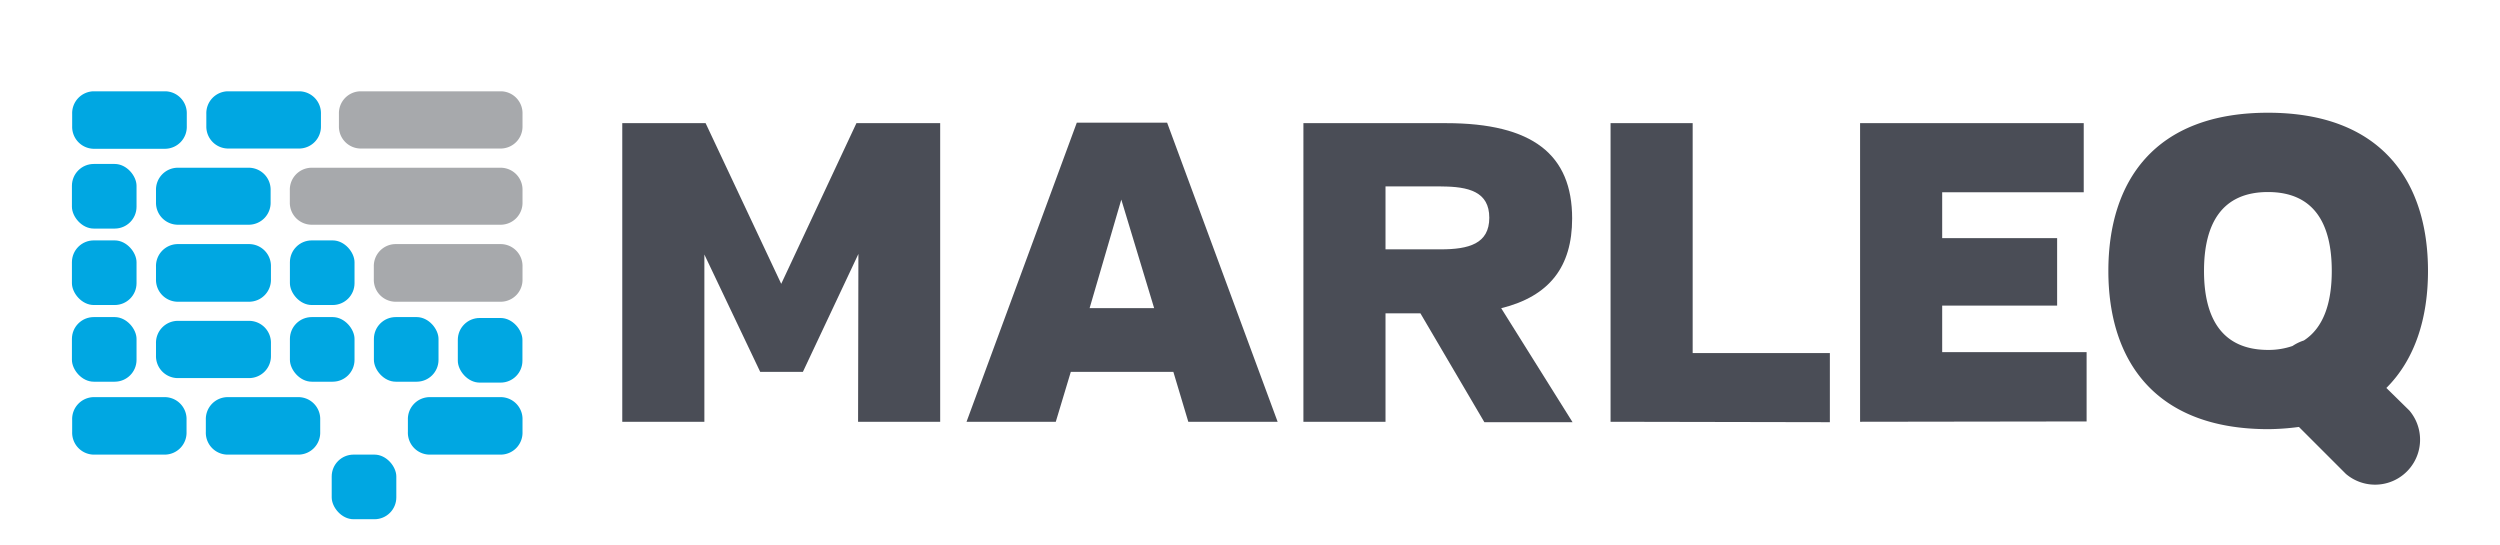 <svg id="Layer_1" data-name="Layer 1" xmlns="http://www.w3.org/2000/svg" viewBox="0 0 304.49 66.33"><defs><style>.cls-1{fill:#00a7e2;}.cls-2{fill:#a7a9ac;}.cls-3{fill:#4a4d56;}</style></defs><title>Artboard 1</title><path class="cls-1" d="M8.79,15.37v-1.5a2.67,2.67,0,0,1,2.59-2.75h8.78a2.67,2.67,0,0,1,2.59,2.75h0v1.5a2.67,2.67,0,0,1-2.59,2.75H11.35A2.67,2.67,0,0,1,8.79,15.37Z"/><path class="cls-1" d="M27.72,18.09H36.5a2.67,2.67,0,0,0,2.59-2.72v-1.5a2.67,2.67,0,0,0-2.59-2.75H27.72a2.67,2.67,0,0,0-2.59,2.75h0v1.5A2.67,2.67,0,0,0,27.72,18.09Z"/><rect class="cls-1" x="8.76" y="19.97" width="7.87" height="7.87" rx="2.66" ry="2.66"/><path class="cls-1" d="M30.35,20.43H21.57A2.67,2.67,0,0,0,19,23.18h0v1.47a2.67,2.67,0,0,0,2.59,2.72h8.78a2.67,2.67,0,0,0,2.59-2.75h0V23.18a2.67,2.67,0,0,0-2.59-2.75Z"/><path class="cls-2" d="M61.05,20.43H37.89a2.67,2.67,0,0,0-2.59,2.75h0v1.47a2.67,2.67,0,0,0,2.59,2.72H61.05a2.67,2.67,0,0,0,2.59-2.75h0V23.18a2.67,2.67,0,0,0-2.59-2.75Z"/><path class="cls-1" d="M33,32.48a2.67,2.67,0,0,0-2.59-2.75H21.58A2.67,2.67,0,0,0,19,32.48h0V34a2.67,2.67,0,0,0,2.59,2.75h8.78A2.67,2.67,0,0,0,33,34h0Z"/><path class="cls-2" d="M63.64,32.48a2.67,2.67,0,0,0-2.59-2.75H48.12a2.67,2.67,0,0,0-2.59,2.75h0V34a2.67,2.67,0,0,0,2.59,2.75H61.05A2.67,2.67,0,0,0,63.64,34h0Z"/><rect class="cls-1" x="8.76" y="29.28" width="7.87" height="7.87" rx="2.66" ry="2.66"/><rect class="cls-1" x="35.31" y="29.28" width="7.87" height="7.87" rx="2.66" ry="2.66"/><path class="cls-1" d="M20.13,48.37H11.35a2.67,2.67,0,0,0-2.56,2.78h0v1.47a2.67,2.67,0,0,0,2.56,2.75h8.78a2.67,2.67,0,0,0,2.59-2.75h0V51.15a2.67,2.67,0,0,0-2.56-2.78Z"/><path class="cls-1" d="M36.45,48.37H27.66a2.67,2.67,0,0,0-2.59,2.75h0v1.47a2.67,2.67,0,0,0,2.56,2.78h8.81A2.67,2.67,0,0,0,39,52.63h0V51.15a2.67,2.67,0,0,0-2.56-2.78Z"/><path class="cls-1" d="M61.05,48.37H52.27a2.67,2.67,0,0,0-2.59,2.75h0v1.47a2.67,2.67,0,0,0,2.56,2.78h8.81a2.67,2.67,0,0,0,2.59-2.75h0V51.15a2.67,2.67,0,0,0-2.56-2.78Z"/><rect class="cls-1" x="40.4" y="55.37" width="7.87" height="7.87" rx="2.66" ry="2.66"/><path class="cls-1" d="M30.36,39.08H21.58A2.67,2.67,0,0,0,19,41.83h0V43.3a2.67,2.67,0,0,0,2.59,2.75h8.78A2.67,2.67,0,0,0,33,43.31h0V41.83a2.67,2.67,0,0,0-2.59-2.75Z"/><rect class="cls-1" x="8.76" y="38.62" width="7.87" height="7.87" rx="2.66" ry="2.66"/><rect class="cls-1" x="35.31" y="38.62" width="7.87" height="7.87" rx="2.66" ry="2.66"/><rect class="cls-1" x="45.54" y="38.62" width="7.87" height="7.87" rx="2.66" ry="2.66"/><rect class="cls-1" x="55.76" y="38.73" width="7.87" height="7.87" rx="2.66" ry="2.66"/><path class="cls-2" d="M43.87,18.09H61.05a2.67,2.67,0,0,0,2.59-2.72v-1.5a2.67,2.67,0,0,0-2.59-2.75H43.87a2.67,2.67,0,0,0-2.59,2.75h0v1.5A2.67,2.67,0,0,0,43.87,18.09Z"/><path class="cls-3" d="M104.55,30.93,97.79,45.29h-5.2L85.79,31V51.37h-10V15H85.94l9.21,19.57L104.31,15h10.2V51.37h-10Z"/><path class="cls-3" d="M142.91,45.29H130.42l-1.83,6.08H117.72l13.43-36.43h11l13.46,36.43H144.73Zm-10.2-7.76h7.86l-4-13.22Z"/><path class="cls-3" d="M173,38.16h-4.25V51.37h-10V15h17.38c10.57,0,15.35,3.85,15.35,11.61,0,5.88-2.76,9.47-8.64,10.93l8.69,13.88H180.79Zm2.5-15.46h-6.75v7.67h6.71c3.44,0,5.93-.68,5.93-3.85s-2.5-3.81-5.89-3.81Z"/><path class="cls-3" d="M196.16,51.37V15h10V43h16.71v8.42Z"/><path class="cls-3" d="M226.55,51.37V15h27.24v8.42H236.55V29h14v8.22h-14v5.67h17.59v8.44Z"/><path class="cls-3" d="M290.65,47.25c3.5-3.49,5.07-8.52,5.07-14.25,0-10.89-5.66-19.27-19.49-19.27S256.79,22.1,256.79,33s5.66,19.27,19.49,19.27A30,30,0,0,0,280,52l5.72,5.72A5.48,5.48,0,0,0,293.45,50ZM268.44,33c0-5.77,2.19-9.61,7.79-9.61S284,27.22,284,33c0,3.9-1,6.92-3.4,8.47a5.44,5.44,0,0,0-1.38.67,9,9,0,0,1-3,.48C270.63,42.6,268.44,38.76,268.44,33Z"/></svg>